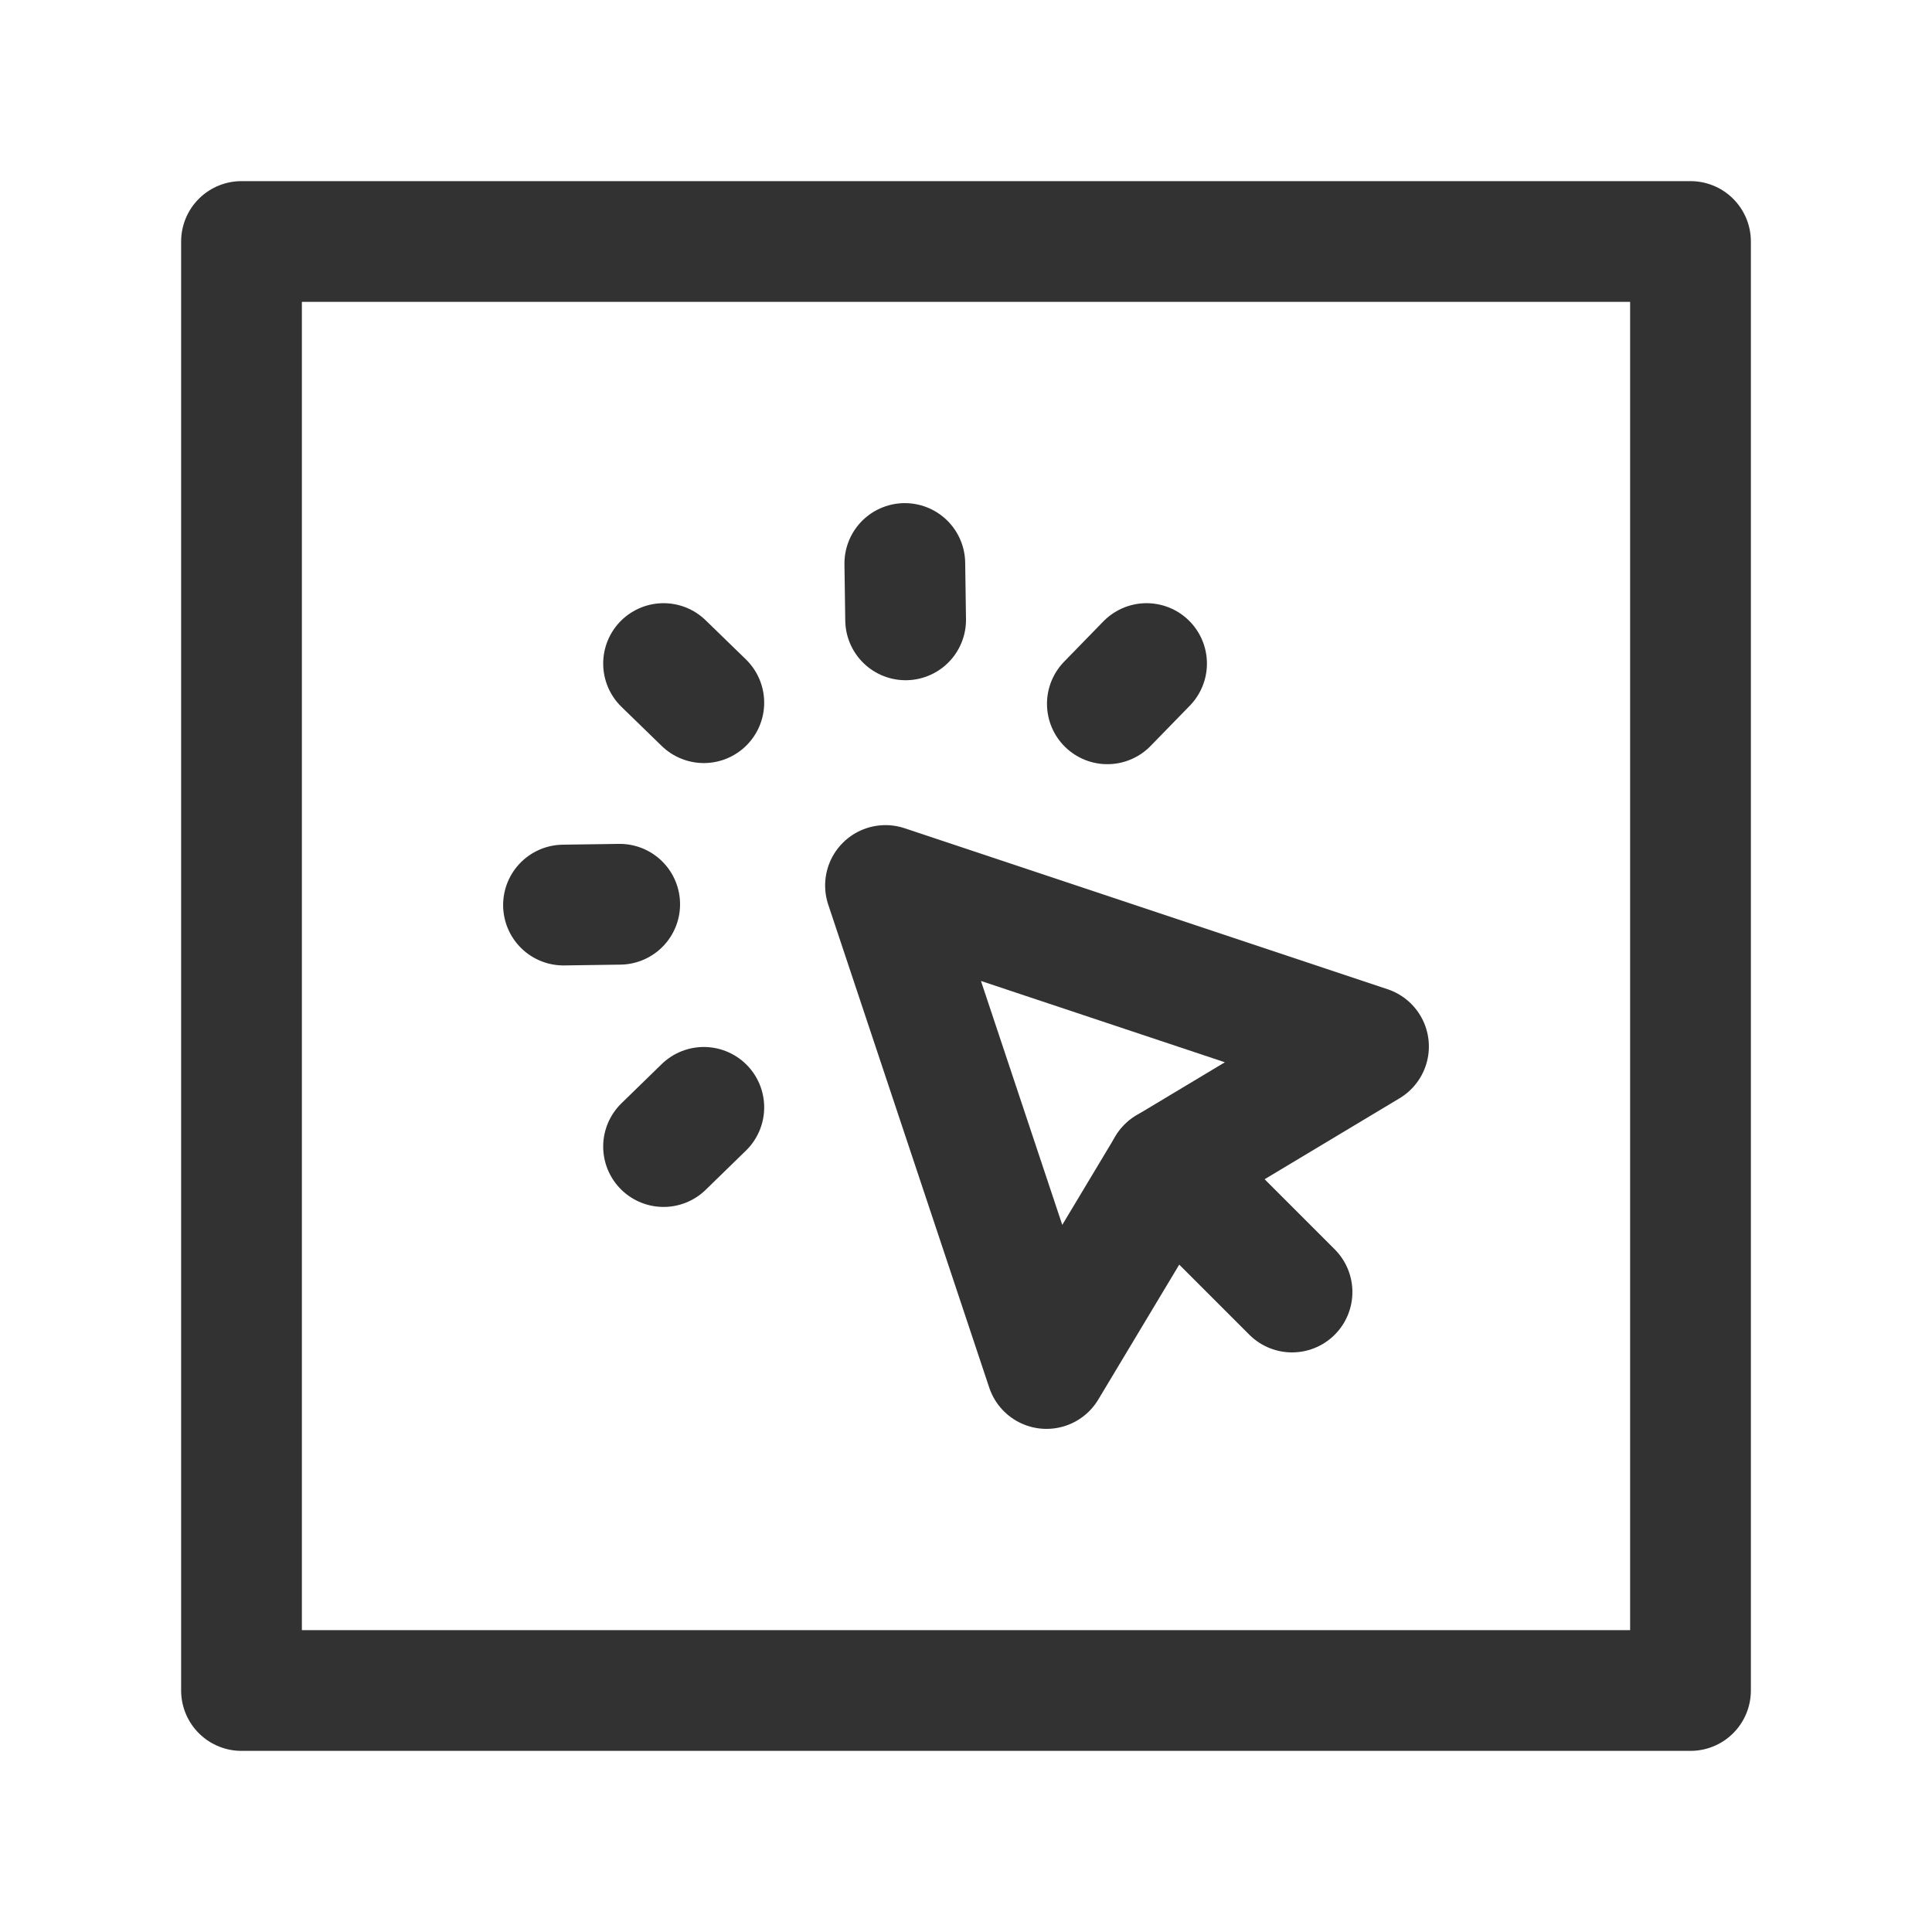 <?xml version="1.0" encoding="UTF-8"?><svg version="1.1" viewBox="0 0 24 24" xmlns="http://www.w3.org/2000/svg" xmlns:xlink="http://www.w3.org/1999/xlink"><g stroke-linecap="round" stroke-width="1.5" stroke="#323232" fill="none" stroke-linejoin="round"><rect width="18" height="18" x="3" y="3" rx="2.761" ry="0"></rect><polygon points="17,13 11,11 13,17 14.5,14.5 17,13"></polygon><line x1="16.05" x2="14.5" y1="16.05" y2="14.5"></line><polyline points="14.243,8.243 13.756,8.743 14.243,8.243"></polyline><line x1="11.24" x2="11.25" y1="7" y2="7.7"></line><polyline points="8.243,8.243 8.743,8.729 8.243,8.243"></polyline><polyline points="7,11.243 7.698,11.233 7,11.243"></polyline><polyline points="8.243,14.243 8.743,13.756 8.243,14.243"></polyline></g><path fill="none" d="M0 0h24v24h-24Z"></path></svg>